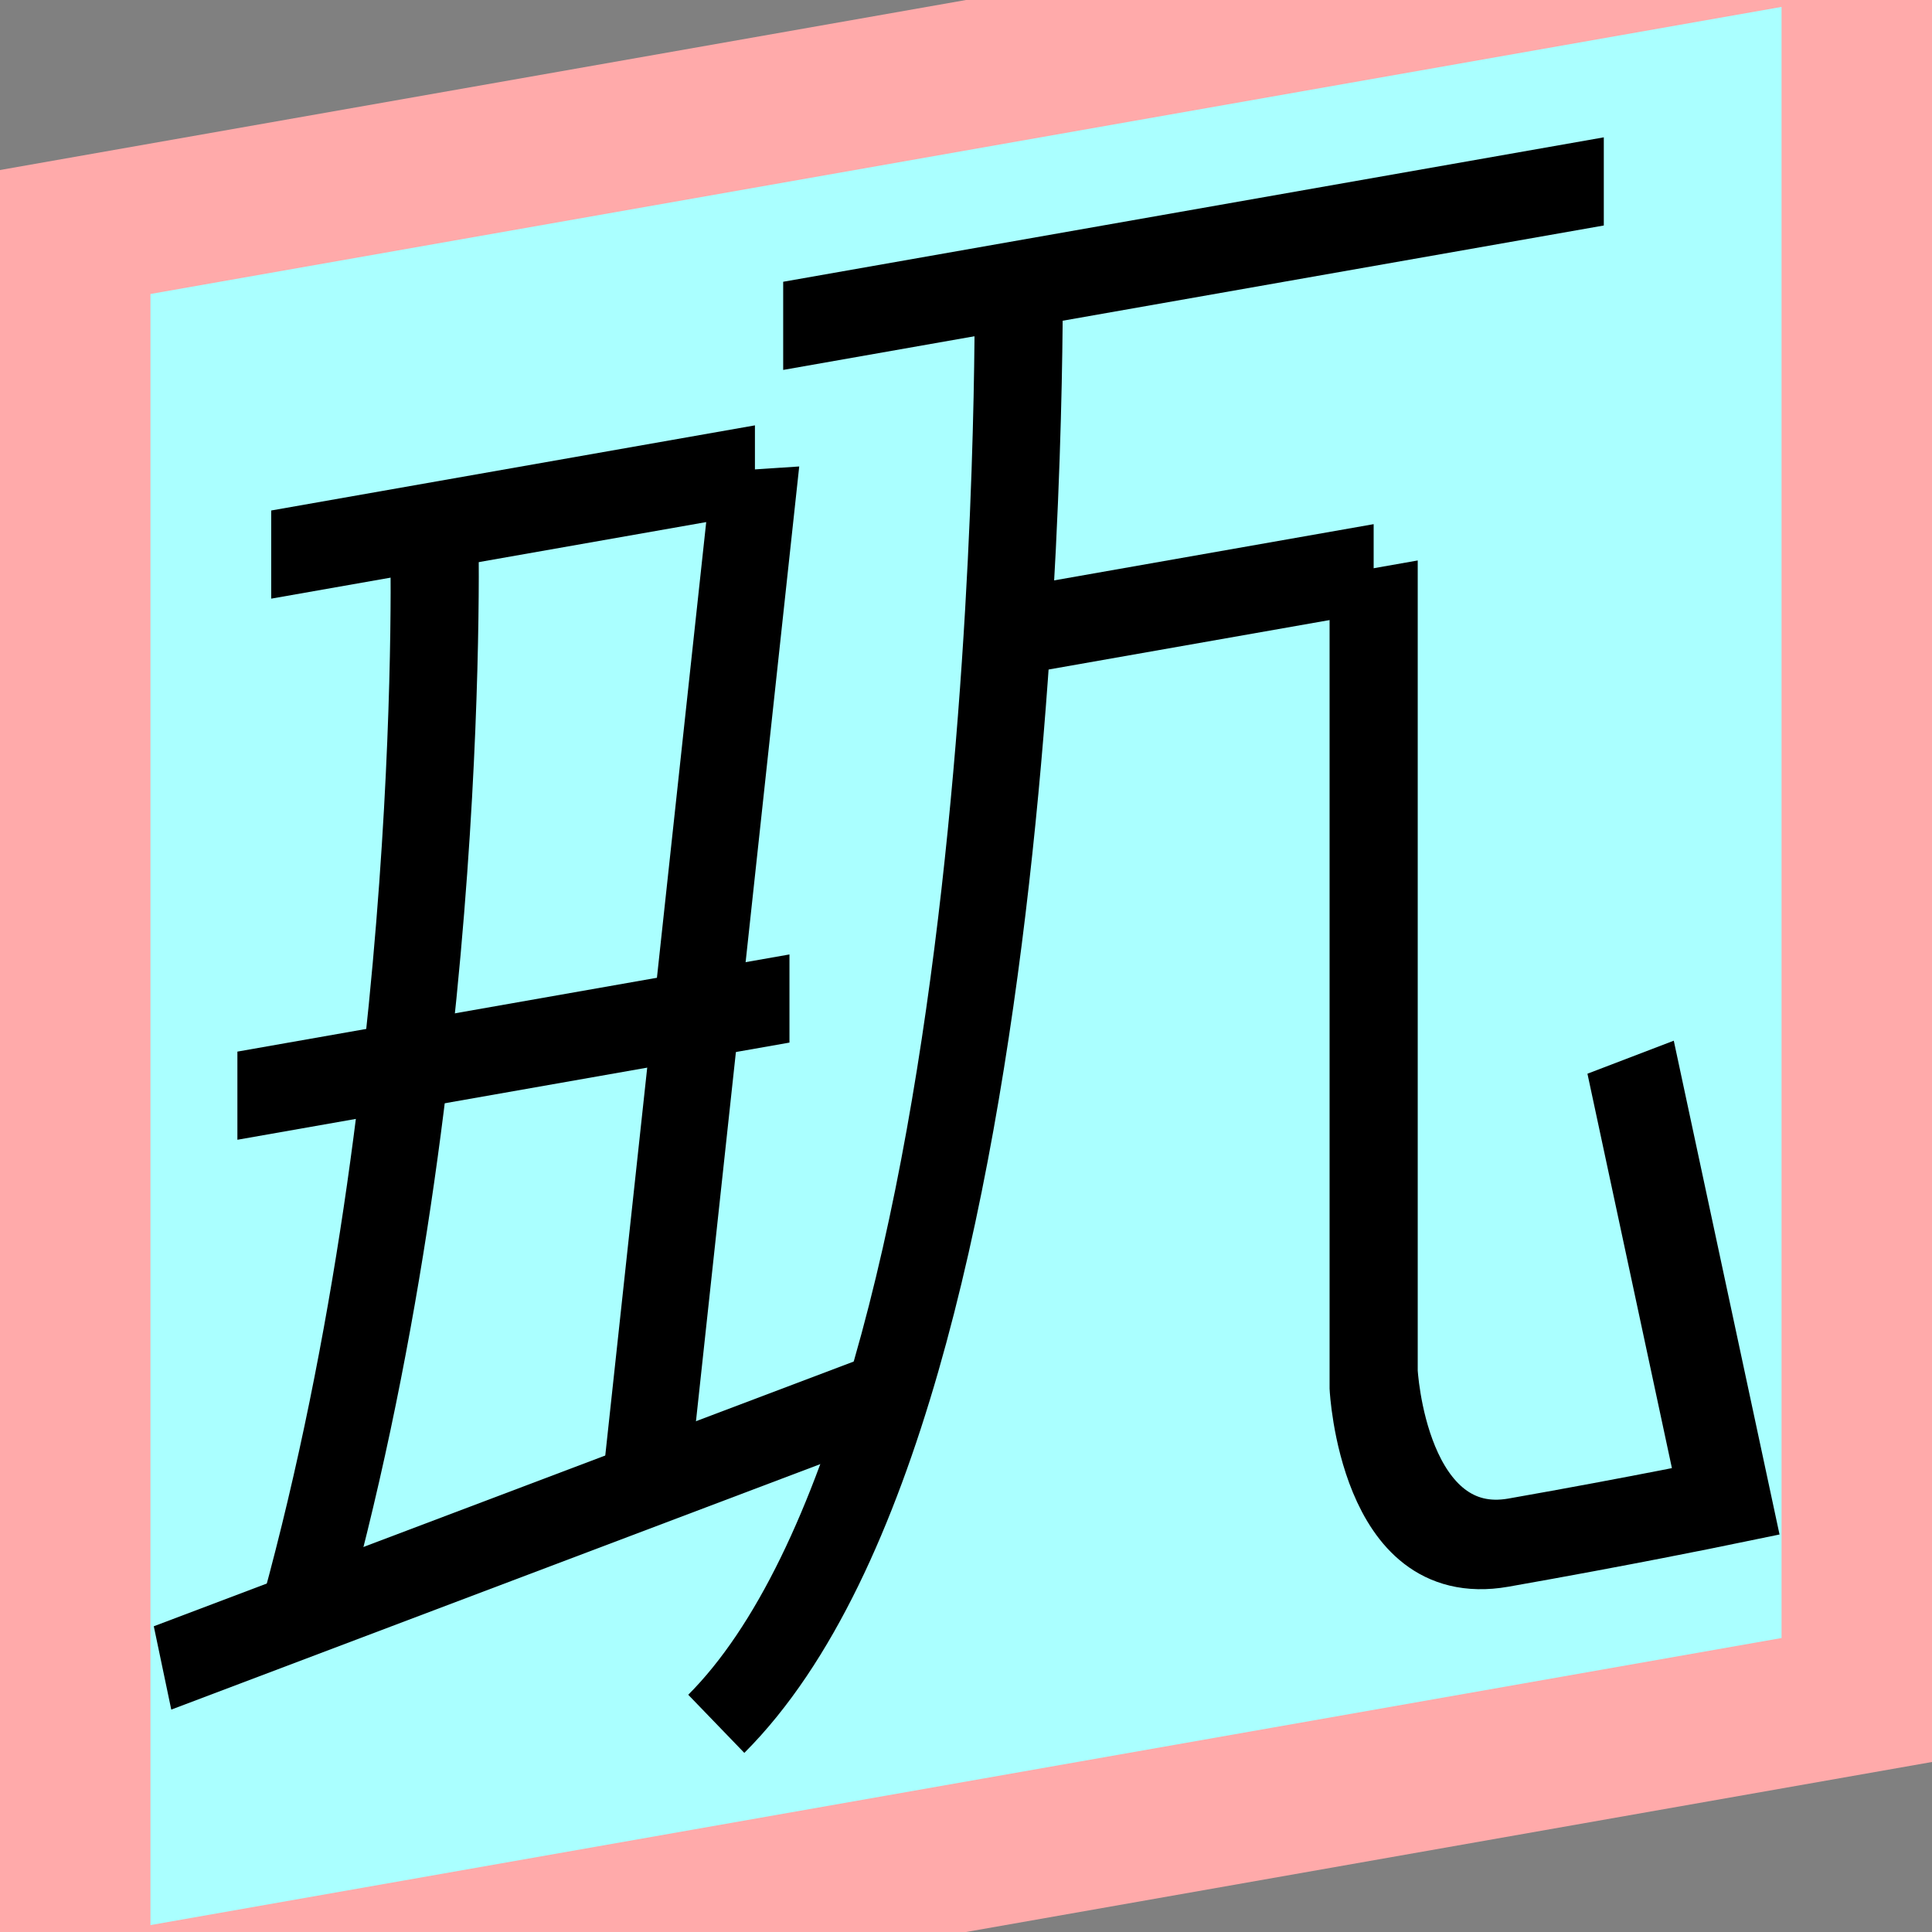<?xml version="1.0" encoding="UTF-8"?>
<svg width="32mm" height="32mm" version="1.1" viewBox="-4 -4 8 8" xmlns="http://www.w3.org/2000/svg">
    <rect x="-4" y="-4" width="8" height="8" fill="#808080" stroke="none"/>
    <g transform="matrix(1 -0.176 0 1 0 0)">
        <path fill="#faa" d="m-4 -4 h8v8h-8" />
        <path fill="#aff" d="m-3.377 -3.377 h6.754 v6.754 h-6.754" />
        <g fill="none" stroke="#000" stroke-width=".365" id="glyph">
            <path d="M-2.877-2.21h2.003" />
            <path d="M-0.872-2.21l-0.449 4.073" />
            <path d="M-2.202-2.197s0.067 2.346-0.565 4.458" />
            <path d="M-3.017 0.006h2.286" />
            <path d="M-3.327 2.321l2.972-0.601" />
            <path d="M-0.757-2.784h3.398" />
            <path d="M0.218-2.784s0.049 4.667-1.252 5.74" />
            <path d="M0.168-1.35h1.52" />
            <path d="M1.688-1.35v3.36s0.039 0.773 0.558 0.773c0.5 0 0.9-0.012 0.9-0.012l-0.394-1.909" />
        </g>
    </g>
</svg>